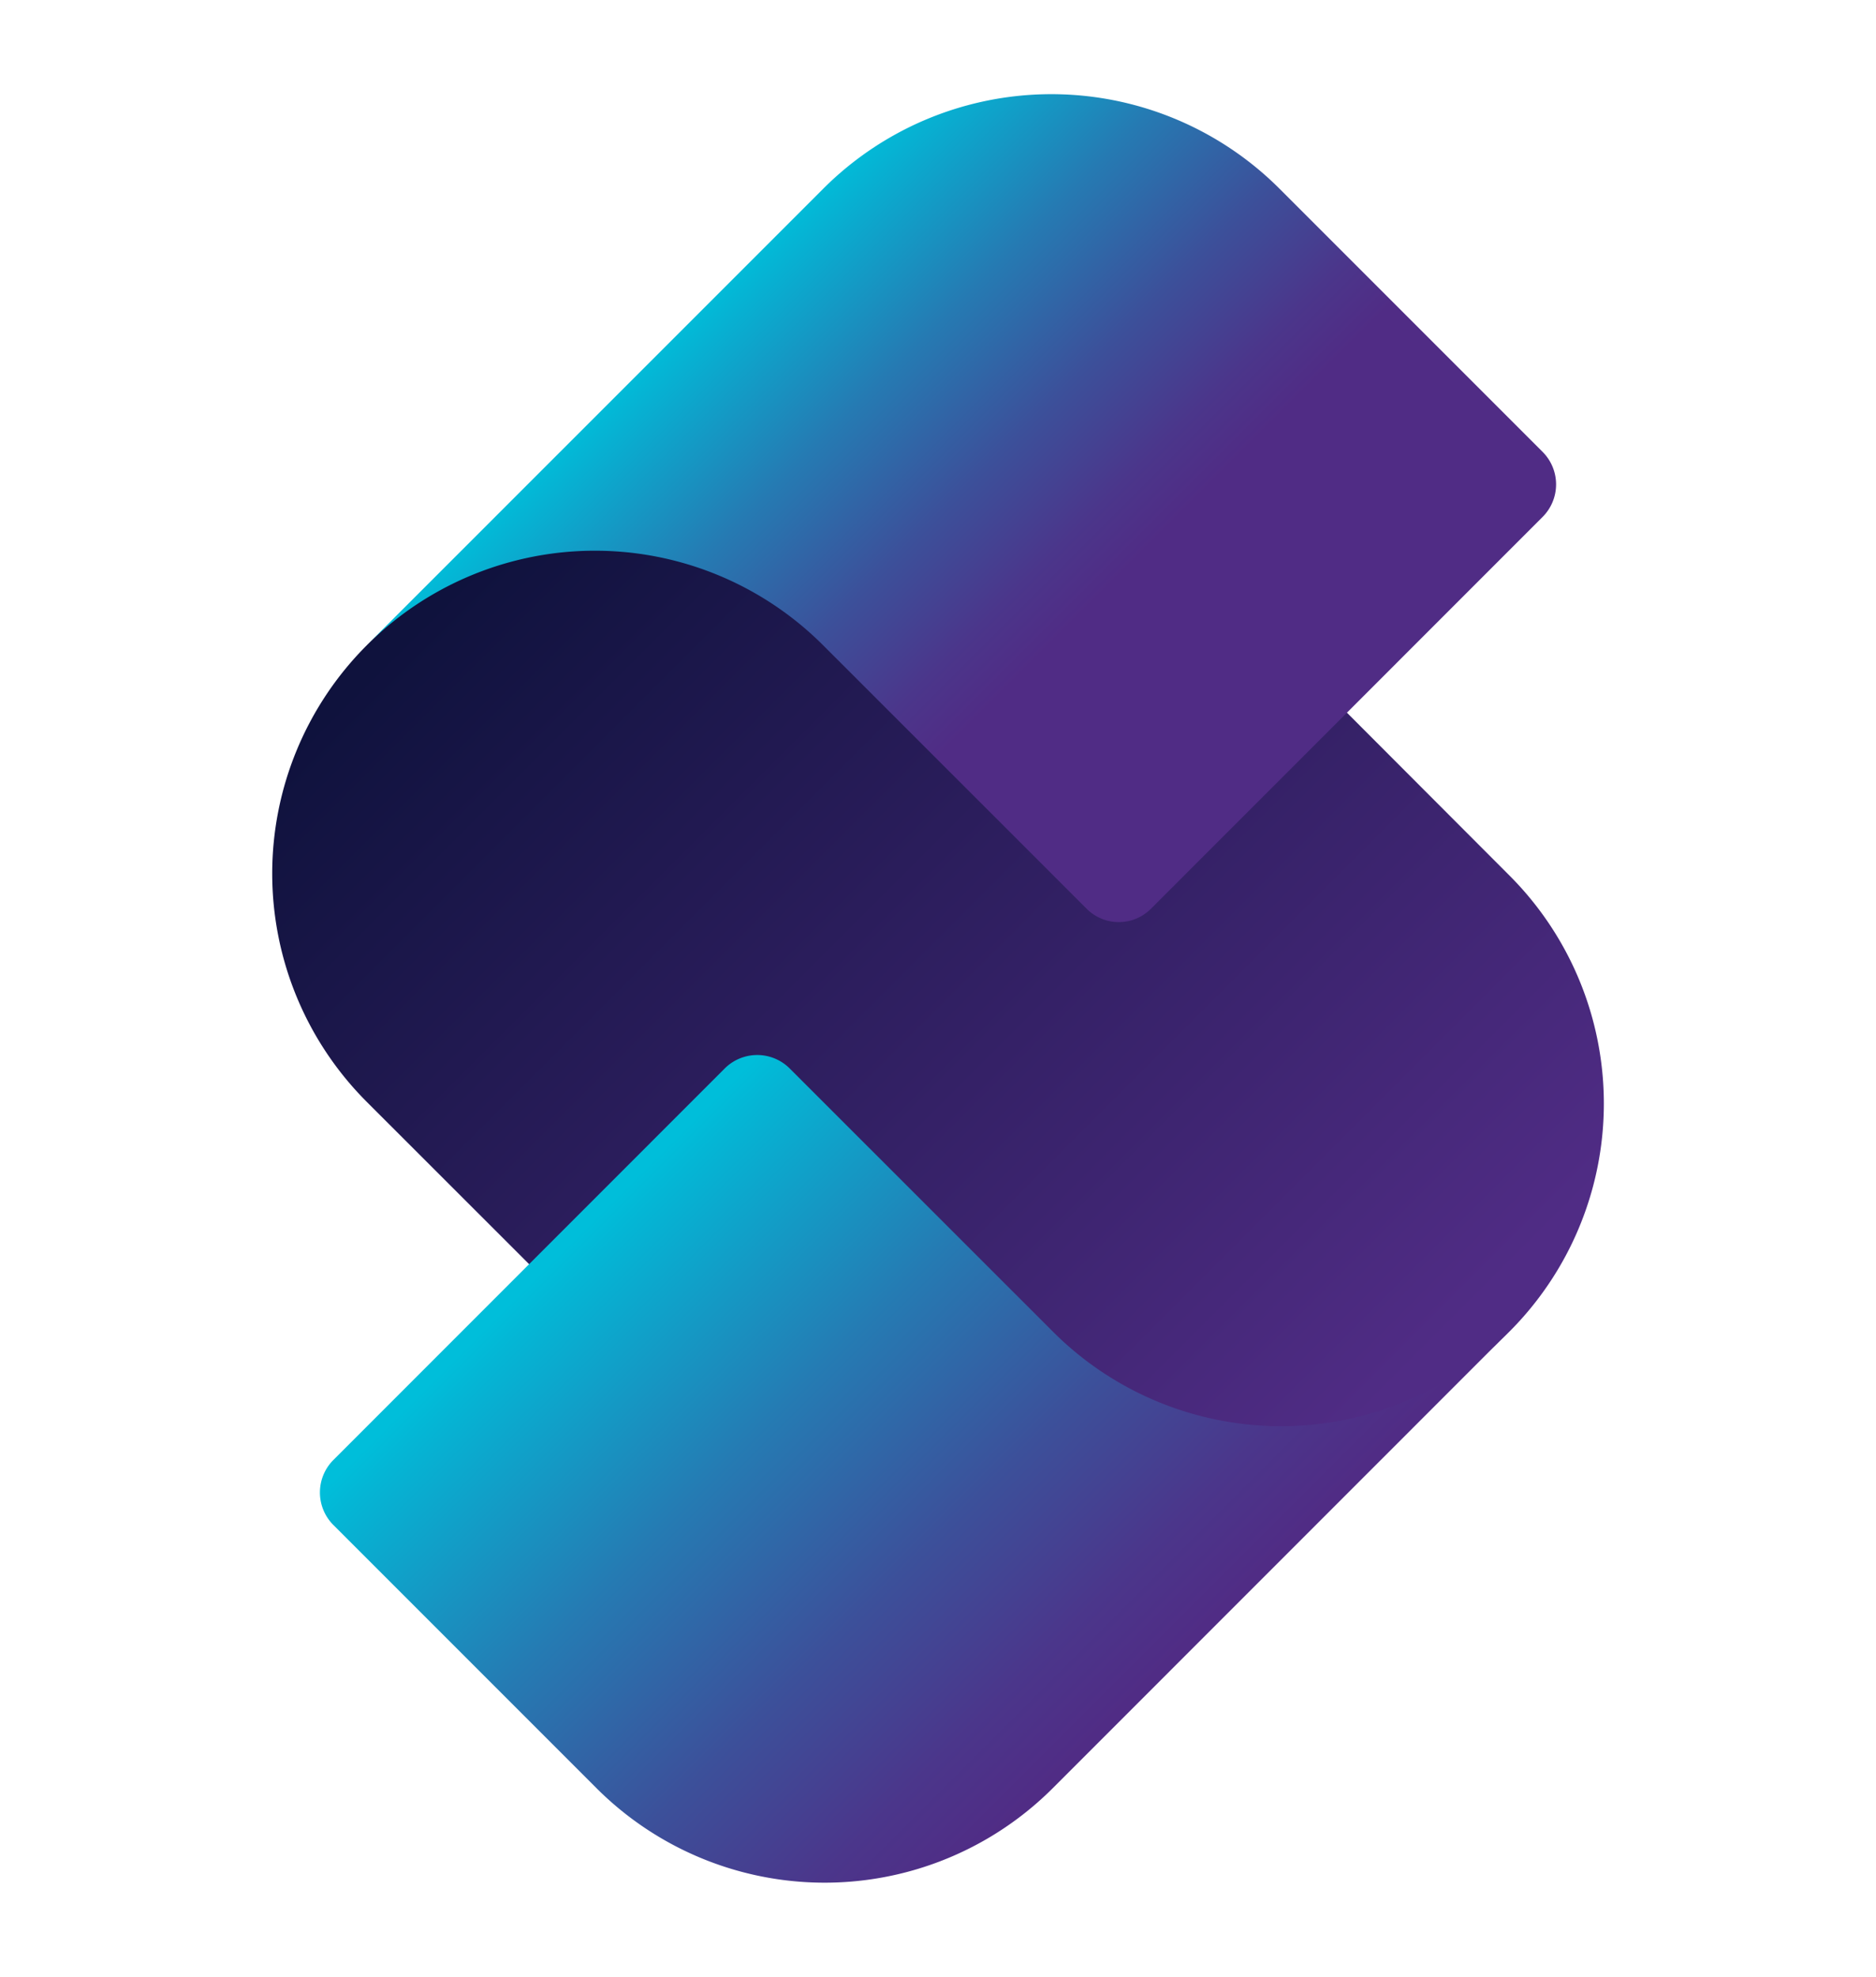 <svg id="Layer_1" data-name="Layer 1" xmlns="http://www.w3.org/2000/svg" xmlns:xlink="http://www.w3.org/1999/xlink" viewBox="0 0 203.95 214.87"><defs><style>.cls-1{fill:url(#linear-gradient);}.cls-2{fill:url(#linear-gradient-2);}.cls-3{fill:url(#linear-gradient-3);}</style><linearGradient id="linear-gradient" x1="53.81" y1="59.27" x2="148.48" y2="153.94" gradientUnits="userSpaceOnUse"><stop offset="0" stop-color="#0f123d"/><stop offset="1" stop-color="#502c85"/></linearGradient><linearGradient id="linear-gradient-2" x1="70.99" y1="126.07" x2="126.32" y2="181.39" gradientUnits="userSpaceOnUse"><stop offset="0" stop-color="#00beda"/><stop offset="0.04" stop-color="#04b6d5"/><stop offset="0.37" stop-color="#257bb3"/><stop offset="0.65" stop-color="#3c509a"/><stop offset="0.87" stop-color="#4b368b"/><stop offset="1" stop-color="#502c85"/></linearGradient><linearGradient id="linear-gradient-3" x1="76.49" y1="32.33" x2="114.3" y2="70.14" xlink:href="#linear-gradient-2"/></defs><path class="cls-1" d="M92.52,58C78.81,44.29,53.57,56.43,39.87,70.14a35.09,35.09,0,0,0,0,49.62L57.52,137.4l54.12,18c13.71,13.7,38.74,3.06,52.44-10.65a35.06,35.06,0,0,0,0-49.61L146.44,77.47Z"/><path class="cls-2" d="M78.82,116.1a5,5,0,0,1,7,0l28.64,28.63a35.06,35.06,0,0,0,49.61,0l-49.61,49.62a35.08,35.08,0,0,1-49.62,0L36.21,165.72a5,5,0,0,1,0-7Z"/><path class="cls-3" d="M39.87,70.14,89.49,20.52a35.07,35.07,0,0,1,49.62,0l28.63,28.63a5,5,0,0,1,0,7L125.13,98.77a4.94,4.94,0,0,1-7,0L89.49,70.14A35.07,35.07,0,0,0,39.87,70.14Z"/></svg>